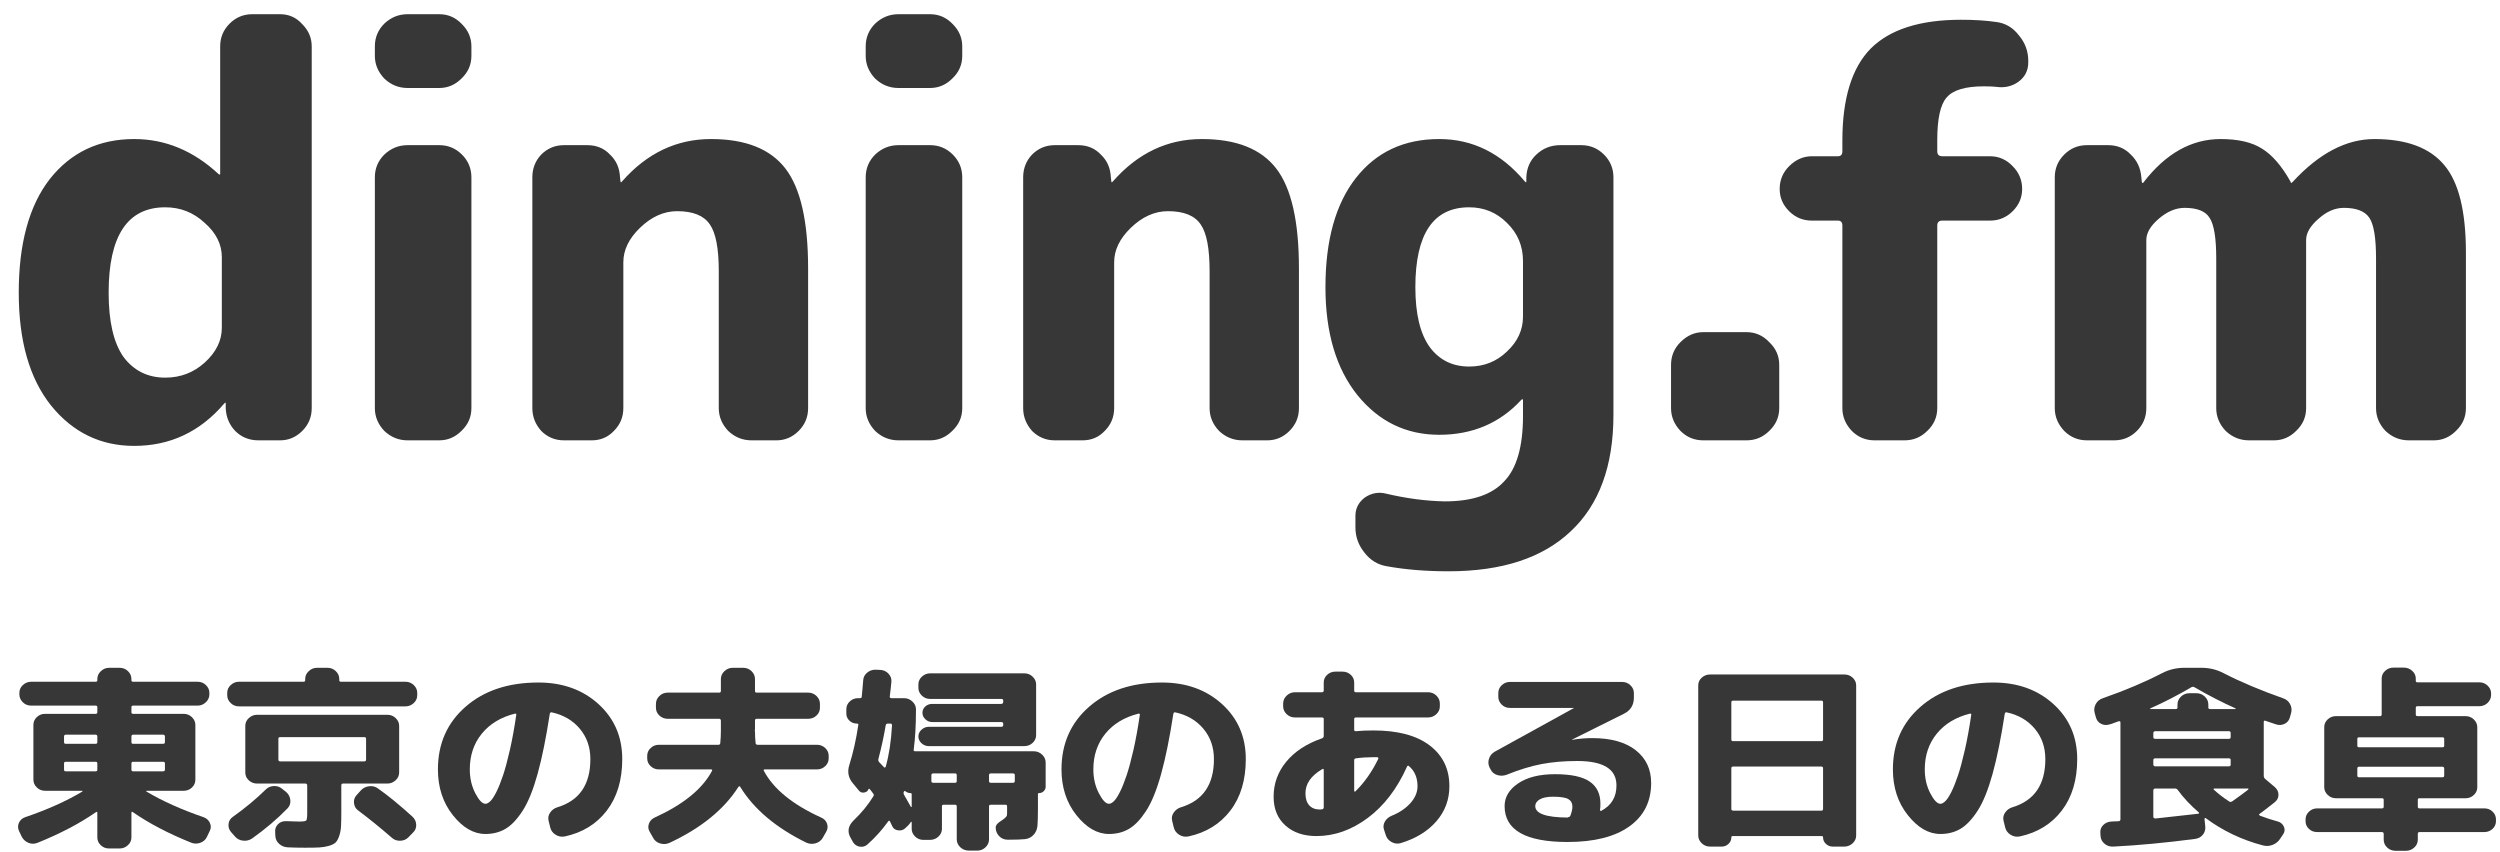 <svg width="176" height="60" viewBox="0 0 176 60" fill="none" xmlns="http://www.w3.org/2000/svg">
<path d="M1.779 57.528C3.332 56.999 4.67 56.399 5.794 55.727C5.804 55.717 5.809 55.706 5.809 55.693C5.809 55.679 5.799 55.672 5.78 55.672H4.508H3.179C2.951 55.672 2.755 55.594 2.593 55.437C2.431 55.28 2.351 55.099 2.351 54.893V51.034C2.351 50.819 2.431 50.635 2.593 50.482C2.755 50.33 2.951 50.254 3.179 50.254H6.737C6.814 50.254 6.852 50.218 6.852 50.146V49.783C6.852 49.712 6.814 49.676 6.737 49.676H2.193C1.965 49.676 1.769 49.597 1.607 49.441C1.446 49.284 1.364 49.097 1.364 48.882V48.775C1.364 48.559 1.448 48.376 1.614 48.223C1.781 48.071 1.974 47.995 2.193 47.995H6.737C6.814 47.995 6.852 47.959 6.852 47.888V47.807C6.852 47.591 6.935 47.406 7.102 47.249C7.269 47.092 7.461 47.013 7.681 47.013H8.424C8.652 47.013 8.848 47.092 9.01 47.249C9.172 47.406 9.252 47.591 9.252 47.807V47.888C9.252 47.959 9.291 47.995 9.367 47.995H13.911C14.139 47.995 14.335 48.073 14.497 48.23C14.659 48.387 14.74 48.569 14.74 48.775V48.882C14.74 49.097 14.657 49.284 14.49 49.441C14.323 49.597 14.13 49.676 13.911 49.676H9.367C9.291 49.676 9.252 49.712 9.252 49.783V50.146C9.252 50.218 9.291 50.254 9.367 50.254H12.925C13.154 50.254 13.349 50.332 13.511 50.489C13.673 50.646 13.754 50.828 13.754 51.034V54.893C13.754 55.108 13.673 55.292 13.511 55.444C13.349 55.596 13.154 55.672 12.925 55.672H10.324C10.305 55.672 10.296 55.679 10.296 55.693C10.296 55.706 10.301 55.717 10.31 55.727C11.444 56.399 12.782 56.999 14.325 57.528C14.535 57.6 14.685 57.734 14.775 57.931C14.866 58.129 14.864 58.317 14.768 58.496L14.569 58.913C14.473 59.119 14.314 59.26 14.09 59.337C13.866 59.413 13.649 59.406 13.44 59.316C11.858 58.68 10.491 57.963 9.338 57.165C9.281 57.129 9.252 57.147 9.252 57.219V58.953C9.252 59.169 9.169 59.352 9.002 59.505C8.836 59.657 8.643 59.733 8.424 59.733H7.681C7.452 59.733 7.257 59.657 7.095 59.505C6.933 59.352 6.852 59.169 6.852 58.953V57.219C6.852 57.147 6.819 57.134 6.752 57.178C5.599 57.976 4.232 58.693 2.651 59.33C2.431 59.42 2.217 59.422 2.008 59.337C1.798 59.252 1.641 59.11 1.536 58.913L1.336 58.496C1.25 58.299 1.25 58.106 1.336 57.918C1.422 57.73 1.569 57.6 1.779 57.528ZM9.252 51.854V52.244C9.252 52.324 9.291 52.365 9.367 52.365H11.482C11.568 52.365 11.611 52.324 11.611 52.244V51.854C11.611 51.773 11.568 51.728 11.482 51.719H9.367C9.291 51.728 9.252 51.773 9.252 51.854ZM9.252 53.75V54.18C9.252 54.261 9.291 54.301 9.367 54.301H11.482C11.568 54.301 11.611 54.261 11.611 54.18V53.75C11.611 53.669 11.568 53.629 11.482 53.629H9.367C9.291 53.629 9.252 53.669 9.252 53.75ZM4.508 51.854V52.244C4.508 52.324 4.546 52.365 4.623 52.365H6.737C6.814 52.365 6.852 52.324 6.852 52.244V51.854C6.852 51.773 6.814 51.728 6.737 51.719H4.623C4.546 51.728 4.508 51.773 4.508 51.854ZM4.623 54.301H6.737C6.814 54.301 6.852 54.261 6.852 54.18V53.75C6.852 53.669 6.814 53.629 6.737 53.629H4.623C4.546 53.629 4.508 53.669 4.508 53.75V54.18C4.508 54.261 4.546 54.301 4.623 54.301Z" fill="#373737"/>
<path d="M20.241 56.91C19.517 57.654 18.684 58.362 17.741 59.034C17.55 59.16 17.338 59.209 17.105 59.182C16.871 59.155 16.683 59.056 16.54 58.886L16.255 58.563C16.121 58.402 16.067 58.216 16.09 58.005C16.114 57.795 16.216 57.627 16.398 57.501C17.245 56.901 18.017 56.26 18.712 55.578C18.865 55.426 19.055 55.346 19.284 55.336C19.513 55.328 19.708 55.395 19.87 55.538L20.17 55.78C20.332 55.932 20.422 56.119 20.441 56.338C20.461 56.558 20.394 56.748 20.241 56.91ZM25.215 57.057C25.043 56.932 24.945 56.759 24.922 56.54C24.898 56.32 24.957 56.134 25.1 55.982L25.415 55.632C25.567 55.471 25.76 55.377 25.993 55.35C26.227 55.323 26.434 55.377 26.615 55.511C27.339 56.022 28.149 56.685 29.044 57.501C29.206 57.654 29.292 57.84 29.301 58.059C29.311 58.279 29.235 58.465 29.073 58.617L28.744 58.953C28.592 59.106 28.399 59.184 28.165 59.189C27.932 59.193 27.734 59.119 27.572 58.967C26.791 58.286 26.005 57.649 25.215 57.057ZM16.826 49.729C16.598 49.729 16.402 49.651 16.24 49.494C16.078 49.337 15.997 49.156 15.997 48.95V48.775C15.997 48.559 16.081 48.376 16.247 48.223C16.414 48.071 16.607 47.995 16.826 47.995H21.37C21.447 47.995 21.485 47.959 21.485 47.888V47.807C21.485 47.591 21.568 47.406 21.735 47.249C21.901 47.092 22.094 47.013 22.314 47.013H23.056C23.285 47.013 23.48 47.092 23.642 47.249C23.805 47.406 23.885 47.591 23.885 47.807V47.888C23.885 47.959 23.923 47.995 24 47.995H28.544C28.772 47.995 28.968 48.073 29.13 48.23C29.292 48.387 29.373 48.569 29.373 48.775V48.95C29.373 49.165 29.289 49.348 29.123 49.501C28.956 49.653 28.763 49.729 28.544 49.729H16.826ZM19.384 58.846L19.37 58.55C19.36 58.344 19.429 58.167 19.577 58.019C19.725 57.871 19.913 57.801 20.142 57.81C20.742 57.828 21.047 57.837 21.056 57.837C21.342 57.837 21.508 57.813 21.556 57.763C21.604 57.714 21.628 57.55 21.628 57.273V55.296C21.628 55.215 21.59 55.171 21.513 55.162H19.599H18.098C17.869 55.162 17.674 55.085 17.512 54.933C17.35 54.781 17.269 54.597 17.269 54.382V51.101C17.269 50.886 17.352 50.702 17.519 50.55C17.686 50.397 17.879 50.321 18.098 50.321H27.272C27.501 50.321 27.696 50.399 27.858 50.556C28.02 50.713 28.101 50.895 28.101 51.101V54.382C28.101 54.597 28.018 54.781 27.851 54.933C27.684 55.085 27.491 55.162 27.272 55.162H24.143C24.066 55.162 24.028 55.206 24.028 55.296V57.192C24.028 57.613 24.021 57.945 24.007 58.187C23.993 58.429 23.95 58.653 23.878 58.859C23.807 59.065 23.724 59.216 23.628 59.31C23.533 59.404 23.378 59.482 23.164 59.545C22.95 59.608 22.723 59.646 22.485 59.66C22.247 59.673 21.913 59.679 21.485 59.679C21.056 59.679 20.651 59.671 20.27 59.653C20.032 59.644 19.827 59.563 19.655 59.41C19.484 59.258 19.394 59.07 19.384 58.846ZM19.727 53.602H25.643C25.729 53.602 25.772 53.557 25.772 53.468V52.002C25.772 51.93 25.729 51.894 25.643 51.894H19.727C19.641 51.894 19.599 51.93 19.599 52.002V53.468C19.599 53.557 19.641 53.602 19.727 53.602Z" fill="#373737"/>
<path d="M36.246 50.241C35.255 50.492 34.479 50.962 33.917 51.653C33.355 52.343 33.074 53.181 33.074 54.167C33.074 54.785 33.203 55.343 33.459 55.841C33.717 56.338 33.955 56.587 34.174 56.587C34.279 56.587 34.396 56.524 34.524 56.399C34.653 56.273 34.793 56.058 34.946 55.753C35.098 55.449 35.253 55.063 35.41 54.597C35.567 54.131 35.729 53.53 35.896 52.795C36.063 52.06 36.213 51.235 36.346 50.321C36.356 50.294 36.349 50.272 36.325 50.254C36.301 50.236 36.275 50.231 36.246 50.241ZM34.174 58.712C33.345 58.712 32.581 58.27 31.881 57.387C31.18 56.504 30.83 55.431 30.83 54.167C30.83 52.356 31.48 50.884 32.781 49.75C34.081 48.616 35.789 48.049 37.904 48.049C39.609 48.049 41.019 48.555 42.134 49.568C43.248 50.581 43.806 51.872 43.806 53.441C43.806 54.911 43.443 56.119 42.719 57.065C41.995 58.01 41.009 58.617 39.761 58.886C39.523 58.931 39.304 58.889 39.104 58.759C38.904 58.629 38.78 58.456 38.733 58.241L38.618 57.77C38.571 57.564 38.611 57.371 38.74 57.192C38.868 57.013 39.037 56.892 39.247 56.829C40.79 56.363 41.562 55.233 41.562 53.441C41.562 52.607 41.314 51.894 40.819 51.303C40.324 50.711 39.661 50.326 38.833 50.147C38.766 50.137 38.723 50.173 38.704 50.254C38.447 51.939 38.161 53.349 37.847 54.483C37.532 55.617 37.18 56.484 36.789 57.085C36.399 57.685 35.999 58.107 35.589 58.348C35.179 58.59 34.708 58.712 34.174 58.712Z" fill="#373737"/>
<path d="M46.392 54.167C46.163 54.167 45.968 54.091 45.806 53.938C45.644 53.786 45.563 53.602 45.563 53.387V53.212C45.563 52.997 45.644 52.813 45.806 52.661C45.968 52.508 46.163 52.432 46.392 52.432H50.579C50.665 52.432 50.708 52.387 50.708 52.298C50.736 52.02 50.75 51.742 50.75 51.464V50.738C50.75 50.657 50.712 50.612 50.636 50.603H47.007C46.778 50.603 46.583 50.527 46.421 50.375C46.259 50.222 46.178 50.039 46.178 49.824V49.555C46.178 49.34 46.259 49.154 46.421 48.997C46.583 48.84 46.778 48.761 47.007 48.761H50.636C50.712 48.761 50.75 48.721 50.75 48.64V47.807C50.75 47.591 50.834 47.406 51 47.249C51.167 47.092 51.36 47.013 51.579 47.013H52.322C52.551 47.013 52.746 47.092 52.908 47.249C53.07 47.406 53.151 47.591 53.151 47.807V48.64C53.151 48.721 53.189 48.761 53.265 48.761H56.895C57.124 48.761 57.319 48.84 57.481 48.997C57.643 49.154 57.724 49.34 57.724 49.555V49.824C57.724 50.039 57.643 50.222 57.481 50.375C57.319 50.527 57.124 50.603 56.895 50.603H53.265C53.189 50.603 53.151 50.648 53.151 50.738V51.343C53.151 51.352 53.149 51.37 53.144 51.397C53.139 51.424 53.137 51.441 53.137 51.45V51.464L53.151 51.477C53.151 51.764 53.165 52.038 53.194 52.298C53.194 52.378 53.237 52.423 53.323 52.432H57.51C57.738 52.432 57.934 52.508 58.096 52.661C58.257 52.813 58.339 52.997 58.339 53.212V53.387C58.339 53.602 58.257 53.786 58.096 53.938C57.934 54.091 57.738 54.167 57.51 54.167H53.837C53.761 54.167 53.742 54.202 53.78 54.274C54.456 55.547 55.8 56.641 57.809 57.555C58.019 57.645 58.157 57.788 58.224 57.985C58.291 58.182 58.272 58.371 58.167 58.55L57.924 58.98C57.809 59.178 57.638 59.307 57.41 59.37C57.181 59.433 56.962 59.415 56.752 59.316C54.618 58.268 53.07 56.959 52.108 55.39C52.07 55.336 52.027 55.341 51.979 55.404C50.97 56.99 49.35 58.303 47.121 59.343C46.911 59.433 46.694 59.444 46.471 59.377C46.247 59.31 46.083 59.178 45.978 58.98L45.735 58.55C45.63 58.371 45.613 58.182 45.685 57.985C45.756 57.788 45.892 57.645 46.092 57.555C48.112 56.632 49.455 55.538 50.122 54.274C50.16 54.202 50.136 54.167 50.05 54.167H46.392Z" fill="#373737"/>
<path d="M70.485 51.168C70.57 51.168 70.618 51.132 70.627 51.061V50.953C70.627 50.873 70.58 50.832 70.485 50.832H65.626C65.445 50.832 65.286 50.767 65.147 50.637C65.009 50.507 64.94 50.355 64.94 50.18C64.94 50.005 65.007 49.857 65.14 49.736C65.274 49.615 65.436 49.555 65.626 49.555H70.485C70.57 49.555 70.618 49.51 70.627 49.42V49.313C70.627 49.241 70.58 49.205 70.485 49.205H65.483C65.254 49.205 65.059 49.127 64.897 48.97C64.735 48.813 64.655 48.631 64.655 48.425V48.183C64.655 47.968 64.738 47.784 64.905 47.632C65.071 47.48 65.264 47.403 65.483 47.403H72.114C72.342 47.403 72.538 47.482 72.7 47.639C72.862 47.795 72.943 47.977 72.943 48.183V51.746C72.943 51.962 72.862 52.145 72.7 52.298C72.538 52.45 72.342 52.526 72.114 52.526H65.383C65.193 52.526 65.023 52.459 64.876 52.325C64.728 52.19 64.655 52.031 64.655 51.847C64.655 51.664 64.728 51.504 64.876 51.37C65.023 51.235 65.193 51.168 65.383 51.168H70.485ZM60.325 50.94C60.115 50.94 59.939 50.87 59.796 50.731C59.653 50.592 59.582 50.429 59.582 50.24V49.931C59.582 49.716 59.663 49.532 59.825 49.38C59.986 49.227 60.182 49.151 60.41 49.151H60.539C60.625 49.151 60.667 49.115 60.667 49.044C60.677 48.954 60.694 48.777 60.717 48.513C60.742 48.248 60.758 48.044 60.768 47.901C60.777 47.686 60.87 47.504 61.046 47.356C61.223 47.208 61.425 47.139 61.654 47.148L61.968 47.161C62.197 47.17 62.39 47.258 62.547 47.423C62.704 47.589 62.773 47.78 62.754 47.995C62.735 48.237 62.697 48.587 62.639 49.044C62.639 49.115 62.678 49.151 62.754 49.151H63.64C63.868 49.151 64.066 49.23 64.233 49.387C64.4 49.544 64.483 49.725 64.483 49.931V50.025C64.483 51.065 64.43 51.979 64.326 52.768C64.307 52.849 64.34 52.889 64.426 52.889H72.771C73 52.889 73.197 52.968 73.364 53.124C73.531 53.281 73.614 53.468 73.614 53.683V55.39C73.614 55.507 73.569 55.61 73.478 55.7C73.388 55.789 73.276 55.834 73.143 55.834C73.095 55.834 73.071 55.856 73.071 55.901V56.91C73.071 57.474 73.059 57.885 73.036 58.14C73.012 58.395 72.919 58.608 72.757 58.779C72.595 58.949 72.397 59.048 72.164 59.075C71.93 59.101 71.547 59.115 71.013 59.115H70.942C70.704 59.115 70.506 59.034 70.349 58.873C70.192 58.712 70.108 58.523 70.099 58.308V58.254C70.09 58.111 70.201 57.965 70.435 57.817C70.668 57.669 70.814 57.546 70.871 57.448C70.89 57.421 70.899 57.336 70.899 57.192V56.762C70.899 56.69 70.861 56.654 70.785 56.654H69.756C69.67 56.654 69.627 56.69 69.627 56.762V59.088C69.627 59.303 69.546 59.489 69.384 59.646C69.222 59.803 69.032 59.881 68.813 59.881H68.198C67.97 59.881 67.772 59.803 67.605 59.646C67.439 59.489 67.355 59.303 67.355 59.088V56.762C67.355 56.69 67.317 56.654 67.241 56.654H66.426C66.35 56.654 66.312 56.69 66.312 56.762V58.348C66.312 58.563 66.229 58.747 66.062 58.9C65.895 59.052 65.698 59.128 65.469 59.128H65.012C64.783 59.128 64.588 59.05 64.426 58.893C64.264 58.736 64.183 58.555 64.183 58.348V57.878C64.173 57.86 64.159 57.851 64.14 57.851C64.102 57.914 64.035 57.999 63.94 58.106L63.726 58.308C63.592 58.434 63.425 58.483 63.225 58.456C63.026 58.429 62.887 58.331 62.811 58.16C62.792 58.124 62.766 58.068 62.733 57.992C62.699 57.916 62.673 57.86 62.654 57.824C62.616 57.77 62.578 57.766 62.539 57.81C62.12 58.402 61.63 58.949 61.068 59.451C60.915 59.586 60.737 59.637 60.532 59.606C60.327 59.574 60.167 59.469 60.053 59.29L59.882 58.98C59.634 58.55 59.705 58.142 60.096 57.757C60.658 57.219 61.12 56.654 61.482 56.063C61.53 55.991 61.525 55.924 61.468 55.861C61.439 55.816 61.394 55.755 61.332 55.679C61.27 55.603 61.234 55.561 61.225 55.551C61.187 55.516 61.158 55.52 61.139 55.565C61.092 55.691 60.992 55.767 60.839 55.794C60.687 55.821 60.563 55.776 60.468 55.659L60.068 55.175C59.724 54.781 59.634 54.337 59.796 53.844C60.063 52.992 60.272 52.056 60.425 51.034C60.444 50.971 60.41 50.94 60.325 50.94ZM69.627 54.57V54.987C69.627 55.068 69.67 55.108 69.756 55.108H71.314C71.399 55.108 71.442 55.068 71.442 54.987V54.57C71.442 54.489 71.399 54.449 71.314 54.449H69.756C69.67 54.449 69.627 54.489 69.627 54.57ZM65.569 54.57V54.987C65.569 55.068 65.612 55.108 65.698 55.108H67.241C67.317 55.108 67.355 55.068 67.355 54.987V54.57C67.355 54.489 67.317 54.449 67.241 54.449H65.698C65.612 54.449 65.569 54.489 65.569 54.57ZM64.097 55.834C63.973 55.834 63.859 55.794 63.754 55.713C63.688 55.668 63.645 55.681 63.626 55.753C63.597 55.816 63.606 55.888 63.654 55.968C63.654 55.977 63.811 56.255 64.126 56.802C64.135 56.811 64.147 56.816 64.161 56.816C64.176 56.816 64.183 56.806 64.183 56.789V55.915C64.183 55.861 64.154 55.834 64.097 55.834ZM61.839 53.427C61.82 53.508 61.835 53.58 61.882 53.642C62.035 53.804 62.154 53.929 62.24 54.019C62.258 54.037 62.28 54.041 62.304 54.032C62.328 54.023 62.344 54.005 62.354 53.978C62.592 53.136 62.739 52.163 62.797 51.061C62.797 50.98 62.759 50.94 62.682 50.94H62.497C62.42 50.94 62.373 50.98 62.354 51.061C62.22 51.849 62.049 52.638 61.839 53.427Z" fill="#373737"/>
<path d="M80.145 50.241C79.154 50.492 78.377 50.962 77.815 51.653C77.254 52.343 76.972 53.181 76.972 54.167C76.972 54.785 77.101 55.343 77.358 55.841C77.615 56.338 77.853 56.587 78.073 56.587C78.177 56.587 78.294 56.524 78.423 56.399C78.551 56.273 78.692 56.058 78.844 55.753C78.997 55.449 79.151 55.063 79.309 54.597C79.466 54.131 79.628 53.53 79.795 52.795C79.961 52.06 80.112 51.235 80.245 50.321C80.254 50.294 80.247 50.272 80.223 50.254C80.2 50.236 80.173 50.231 80.145 50.241ZM78.073 58.712C77.244 58.712 76.48 58.27 75.779 57.387C75.079 56.504 74.729 55.431 74.729 54.167C74.729 52.356 75.379 50.884 76.68 49.75C77.98 48.616 79.688 48.049 81.802 48.049C83.508 48.049 84.918 48.555 86.032 49.568C87.147 50.581 87.704 51.872 87.704 53.441C87.704 54.911 87.342 56.119 86.618 57.065C85.894 58.01 84.908 58.617 83.66 58.886C83.422 58.931 83.203 58.889 83.003 58.759C82.803 58.629 82.679 58.456 82.631 58.241L82.517 57.77C82.469 57.564 82.51 57.371 82.638 57.192C82.767 57.013 82.936 56.892 83.146 56.829C84.689 56.363 85.461 55.233 85.461 53.441C85.461 52.607 85.213 51.894 84.718 51.303C84.222 50.711 83.56 50.326 82.731 50.147C82.665 50.137 82.622 50.173 82.603 50.254C82.346 51.939 82.059 53.349 81.745 54.483C81.431 55.617 81.079 56.484 80.688 57.085C80.297 57.685 79.897 58.107 79.487 58.348C79.078 58.59 78.606 58.712 78.073 58.712Z" fill="#373737"/>
<path d="M93.077 54.153C92.286 54.619 91.896 55.189 91.905 55.861C91.905 56.219 91.993 56.497 92.17 56.695C92.346 56.892 92.596 56.99 92.92 56.99C92.939 56.99 92.963 56.988 92.991 56.983C93.02 56.979 93.039 56.977 93.049 56.977C93.134 56.977 93.182 56.932 93.191 56.842V54.194C93.182 54.122 93.144 54.108 93.077 54.153ZM96.692 53.306C96.264 53.306 95.849 53.333 95.449 53.387C95.373 53.405 95.335 53.445 95.335 53.508V55.686C95.335 55.704 95.347 55.717 95.371 55.727C95.394 55.735 95.411 55.731 95.421 55.713C96.059 55.085 96.597 54.319 97.035 53.414C97.045 53.387 97.04 53.362 97.021 53.34C97.002 53.317 96.978 53.306 96.95 53.306H96.692ZM92.677 58.859C91.772 58.859 91.043 58.611 90.491 58.113C89.938 57.616 89.662 56.941 89.662 56.089C89.662 55.166 89.959 54.344 90.555 53.622C91.15 52.9 91.991 52.351 93.077 51.975C93.144 51.948 93.182 51.899 93.191 51.827V50.617C93.191 50.545 93.148 50.509 93.063 50.509H91.162C90.934 50.509 90.738 50.431 90.576 50.274C90.415 50.117 90.334 49.936 90.334 49.729V49.528C90.334 49.312 90.417 49.127 90.583 48.97C90.75 48.813 90.943 48.734 91.162 48.734H93.063C93.139 48.734 93.182 48.699 93.191 48.627V48.049C93.191 47.834 93.272 47.652 93.434 47.504C93.596 47.356 93.792 47.282 94.02 47.282H94.506C94.735 47.282 94.93 47.356 95.092 47.504C95.254 47.652 95.335 47.834 95.335 48.049V48.627C95.335 48.699 95.378 48.734 95.463 48.734H100.537C100.765 48.734 100.96 48.813 101.122 48.97C101.284 49.127 101.365 49.312 101.365 49.528V49.729C101.365 49.944 101.282 50.128 101.115 50.281C100.948 50.433 100.755 50.509 100.537 50.509H95.463C95.378 50.509 95.335 50.545 95.335 50.617V51.383C95.335 51.446 95.373 51.477 95.449 51.477C95.802 51.441 96.216 51.424 96.692 51.424C98.407 51.424 99.727 51.775 100.651 52.479C101.575 53.183 102.037 54.14 102.037 55.35C102.037 56.291 101.732 57.114 101.122 57.817C100.513 58.521 99.674 59.034 98.607 59.357C98.388 59.42 98.176 59.395 97.972 59.283C97.767 59.171 97.631 59.012 97.564 58.806L97.436 58.416C97.369 58.218 97.388 58.028 97.493 57.844C97.597 57.66 97.755 57.524 97.964 57.434C98.517 57.21 98.96 56.912 99.293 56.54C99.626 56.168 99.793 55.771 99.793 55.35C99.793 54.74 99.588 54.265 99.179 53.925C99.131 53.88 99.088 53.898 99.05 53.978C98.355 55.529 97.436 56.73 96.292 57.582C95.149 58.434 93.944 58.859 92.677 58.859Z" fill="#373737"/>
<path d="M110.554 57.421C110.649 57.179 110.697 56.968 110.697 56.789C110.697 56.547 110.601 56.37 110.411 56.258C110.22 56.146 109.863 56.089 109.339 56.089C108.92 56.089 108.605 56.152 108.396 56.278C108.186 56.403 108.082 56.56 108.082 56.748C108.082 57.277 108.839 57.546 110.354 57.555C110.354 57.555 110.358 57.555 110.368 57.555L110.396 57.528C110.473 57.528 110.525 57.492 110.554 57.421ZM104.938 54.167L104.866 54.032C104.771 53.835 104.757 53.631 104.823 53.421C104.89 53.21 105.019 53.046 105.209 52.93L110.797 49.85L110.811 49.837H110.797H106.295C106.067 49.837 105.874 49.759 105.717 49.602C105.559 49.445 105.481 49.263 105.481 49.057V48.788C105.481 48.573 105.562 48.389 105.724 48.237C105.886 48.085 106.076 48.008 106.295 48.008H114.198C114.426 48.008 114.622 48.087 114.783 48.244C114.945 48.401 115.026 48.582 115.026 48.788V49.111C115.026 49.64 114.788 50.021 114.312 50.254L110.668 52.069V52.083H110.682C111.168 52.002 111.635 51.962 112.083 51.962C113.407 51.962 114.431 52.246 115.155 52.815C115.879 53.385 116.241 54.153 116.241 55.121C116.241 56.43 115.729 57.45 114.705 58.18C113.681 58.911 112.23 59.276 110.354 59.276C107.4 59.276 105.924 58.434 105.924 56.748C105.924 56.112 106.243 55.578 106.881 55.148C107.519 54.718 108.382 54.503 109.468 54.503C110.592 54.503 111.406 54.675 111.911 55.021C112.416 55.366 112.669 55.883 112.669 56.574C112.669 56.78 112.659 56.932 112.64 57.031C112.64 57.049 112.649 57.064 112.669 57.078C112.688 57.091 112.707 57.093 112.726 57.084C113.45 56.699 113.807 56.099 113.798 55.283C113.798 54.144 112.878 53.575 111.04 53.575C110.116 53.575 109.277 53.647 108.525 53.79C107.772 53.934 106.953 54.185 106.067 54.543C105.848 54.624 105.628 54.63 105.409 54.563C105.19 54.496 105.033 54.364 104.938 54.167Z" fill="#373737"/>
<path d="M120.385 59.599C120.156 59.599 119.961 59.52 119.799 59.364C119.637 59.206 119.556 59.025 119.556 58.819V48.25C119.556 48.035 119.64 47.854 119.806 47.706C119.973 47.558 120.166 47.484 120.385 47.484H129.845C130.074 47.484 130.269 47.56 130.431 47.712C130.593 47.865 130.674 48.044 130.674 48.25V58.819C130.674 59.034 130.591 59.218 130.424 59.37C130.257 59.523 130.064 59.599 129.845 59.599H129.016C128.835 59.599 128.678 59.536 128.545 59.41C128.411 59.285 128.344 59.133 128.344 58.953C128.344 58.891 128.311 58.859 128.244 58.859H121.986C121.919 58.859 121.886 58.891 121.886 58.953C121.886 59.133 121.819 59.285 121.686 59.41C121.552 59.536 121.395 59.599 121.214 59.599H120.385ZM121.886 49.434V52.069C121.886 52.141 121.929 52.177 122.014 52.177H128.216C128.302 52.177 128.344 52.141 128.344 52.069V49.434C128.344 49.362 128.302 49.326 128.216 49.326H122.014C121.929 49.326 121.886 49.362 121.886 49.434ZM121.886 54.086V56.95C121.886 57.022 121.929 57.062 122.014 57.071H128.216C128.302 57.071 128.344 57.031 128.344 56.95V54.086C128.344 54.005 128.302 53.965 128.216 53.965H122.014C121.929 53.965 121.886 54.005 121.886 54.086Z" fill="#373737"/>
<path d="M138.676 50.241C137.685 50.492 136.909 50.962 136.347 51.653C135.785 52.343 135.504 53.181 135.504 54.167C135.504 54.785 135.632 55.343 135.889 55.841C136.147 56.338 136.385 56.587 136.604 56.587C136.709 56.587 136.826 56.524 136.954 56.399C137.083 56.273 137.223 56.058 137.376 55.753C137.528 55.449 137.683 55.063 137.84 54.597C137.997 54.131 138.159 53.53 138.326 52.795C138.493 52.06 138.643 51.235 138.776 50.321C138.786 50.294 138.779 50.272 138.755 50.254C138.731 50.236 138.705 50.231 138.676 50.241ZM136.604 58.712C135.775 58.712 135.011 58.27 134.311 57.387C133.61 56.504 133.26 55.431 133.26 54.167C133.26 52.356 133.91 50.884 135.211 49.75C136.511 48.616 138.219 48.049 140.334 48.049C142.039 48.049 143.449 48.555 144.564 49.568C145.678 50.581 146.236 51.872 146.236 53.441C146.236 54.911 145.873 56.119 145.149 57.065C144.425 58.01 143.439 58.617 142.191 58.886C141.953 58.931 141.734 58.889 141.534 58.759C141.334 58.629 141.21 58.456 141.162 58.241L141.048 57.77C141.001 57.564 141.041 57.371 141.17 57.192C141.298 57.013 141.467 56.892 141.677 56.829C143.22 56.363 143.992 55.233 143.992 53.441C143.992 52.607 143.744 51.894 143.249 51.303C142.754 50.711 142.091 50.326 141.262 50.147C141.196 50.137 141.153 50.173 141.134 50.254C140.877 51.939 140.591 53.349 140.277 54.483C139.962 55.617 139.61 56.484 139.219 57.085C138.829 57.685 138.429 58.107 138.019 58.348C137.609 58.59 137.138 58.712 136.604 58.712Z" fill="#373737"/>
<path d="M147.55 50.496L147.464 50.187C147.407 49.971 147.434 49.763 147.543 49.561C147.652 49.36 147.822 49.223 148.05 49.151C149.613 48.605 150.999 48.017 152.209 47.39C152.694 47.139 153.214 47.013 153.766 47.013H154.995C155.548 47.013 156.062 47.139 156.539 47.39C157.739 48.008 159.13 48.595 160.711 49.151C160.94 49.223 161.109 49.36 161.218 49.561C161.328 49.763 161.354 49.971 161.297 50.187L161.211 50.496C161.154 50.711 161.028 50.865 160.833 50.96C160.637 51.054 160.435 51.065 160.225 50.993C159.892 50.886 159.639 50.801 159.468 50.738C159.401 50.72 159.368 50.747 159.368 50.819V54.61C159.368 54.691 159.397 54.763 159.454 54.825L160.154 55.417C160.316 55.561 160.399 55.735 160.404 55.942C160.409 56.148 160.325 56.322 160.154 56.466C159.668 56.852 159.301 57.134 159.054 57.313C159.034 57.331 159.032 57.351 159.046 57.374C159.061 57.396 159.077 57.412 159.096 57.421C159.487 57.573 159.911 57.712 160.368 57.837C160.559 57.891 160.697 58.01 160.783 58.194C160.868 58.377 160.854 58.554 160.74 58.725L160.54 59.021C160.416 59.227 160.239 59.377 160.011 59.471C159.782 59.565 159.549 59.581 159.311 59.518C157.815 59.124 156.472 58.483 155.281 57.595C155.243 57.578 155.214 57.591 155.195 57.636L155.252 58.187C155.272 58.411 155.212 58.606 155.074 58.772C154.936 58.938 154.752 59.034 154.523 59.061C152.475 59.33 150.565 59.509 148.793 59.599C148.555 59.617 148.348 59.554 148.172 59.41C147.995 59.267 147.898 59.088 147.879 58.873L147.865 58.644C147.845 58.429 147.91 58.245 148.057 58.093C148.205 57.94 148.393 57.855 148.622 57.837C148.679 57.828 148.767 57.824 148.886 57.824C149.005 57.824 149.093 57.82 149.15 57.81C149.227 57.81 149.27 57.77 149.279 57.689V50.859C149.279 50.787 149.236 50.76 149.15 50.778C149.084 50.796 148.984 50.832 148.851 50.886C148.717 50.94 148.612 50.975 148.536 50.993C148.317 51.065 148.112 51.054 147.922 50.96C147.731 50.865 147.607 50.711 147.55 50.496ZM154.766 57.286C154.786 57.286 154.8 57.275 154.809 57.252C154.819 57.23 154.819 57.214 154.809 57.206C154.219 56.703 153.719 56.17 153.309 55.605C153.261 55.543 153.2 55.511 153.123 55.511H151.737C151.651 55.511 151.604 55.551 151.594 55.632V57.501C151.594 57.573 151.642 57.613 151.737 57.622C152.747 57.515 153.757 57.403 154.766 57.286ZM151.737 53.951H156.91C156.996 53.951 157.039 53.911 157.039 53.83V53.494C157.039 53.422 156.996 53.387 156.91 53.387H151.737C151.651 53.387 151.604 53.422 151.594 53.494V53.83C151.604 53.911 151.651 53.951 151.737 53.951ZM151.594 51.894C151.594 51.975 151.642 52.015 151.737 52.015H156.91C156.996 52.015 157.039 51.975 157.039 51.894V51.598C157.039 51.518 156.996 51.477 156.91 51.477H151.737C151.651 51.477 151.604 51.518 151.594 51.598V51.894ZM158.268 55.592C158.287 55.574 158.294 55.556 158.289 55.538C158.284 55.52 158.272 55.511 158.253 55.511H155.881C155.862 55.511 155.848 55.52 155.838 55.538C155.829 55.556 155.833 55.574 155.853 55.592C156.196 55.906 156.557 56.183 156.939 56.425C156.996 56.47 157.067 56.466 157.153 56.412C157.648 56.063 158.02 55.789 158.268 55.592ZM154.266 48.385C153.304 48.95 152.337 49.447 151.366 49.877C151.366 49.895 151.375 49.909 151.394 49.918H153.166C153.252 49.918 153.295 49.882 153.295 49.81V49.595C153.295 49.38 153.378 49.194 153.545 49.037C153.711 48.88 153.909 48.802 154.138 48.802H154.624C154.852 48.802 155.05 48.88 155.217 49.037C155.383 49.194 155.467 49.38 155.467 49.595V49.81C155.467 49.882 155.51 49.918 155.595 49.918H157.367C157.386 49.909 157.396 49.895 157.396 49.877C156.434 49.447 155.467 48.95 154.495 48.385C154.419 48.34 154.343 48.34 154.266 48.385Z" fill="#373737"/>
<path d="M163.126 58.577C162.898 58.577 162.705 58.503 162.548 58.355C162.39 58.207 162.312 58.026 162.312 57.81V57.689C162.312 57.474 162.393 57.291 162.555 57.138C162.716 56.986 162.907 56.91 163.126 56.91H167.699C167.775 56.91 167.813 56.869 167.813 56.789V56.304C167.813 56.233 167.775 56.197 167.699 56.197H165.956H164.455C164.227 56.197 164.031 56.119 163.869 55.962C163.707 55.805 163.626 55.623 163.626 55.417V51.195C163.626 50.98 163.707 50.796 163.869 50.644C164.031 50.492 164.227 50.415 164.455 50.415H167.556C167.632 50.415 167.67 50.375 167.67 50.294V47.767C167.67 47.551 167.754 47.37 167.921 47.222C168.087 47.074 168.28 47 168.499 47H169.228C169.457 47 169.654 47.076 169.821 47.229C169.988 47.381 170.071 47.56 170.071 47.767V47.928C170.071 47.999 170.109 48.035 170.185 48.035H174.544C174.772 48.035 174.968 48.114 175.13 48.27C175.292 48.427 175.373 48.609 175.373 48.815V48.923C175.373 49.138 175.292 49.324 175.13 49.481C174.968 49.638 174.772 49.716 174.544 49.716H170.185C170.109 49.716 170.071 49.756 170.071 49.837V50.294C170.071 50.375 170.109 50.415 170.185 50.415H173.572C173.801 50.415 173.996 50.493 174.158 50.65C174.32 50.807 174.401 50.989 174.401 51.195V55.417C174.401 55.632 174.32 55.816 174.158 55.968C173.996 56.121 173.801 56.197 173.572 56.197H170.328C170.252 56.197 170.214 56.233 170.214 56.304V56.789C170.214 56.869 170.252 56.91 170.328 56.91H174.901C175.13 56.91 175.323 56.986 175.48 57.138C175.637 57.291 175.716 57.474 175.716 57.689V57.81C175.716 58.026 175.635 58.207 175.473 58.355C175.311 58.503 175.12 58.577 174.901 58.577H170.328C170.252 58.577 170.214 58.622 170.214 58.712V59.115C170.214 59.33 170.131 59.514 169.964 59.666C169.797 59.818 169.604 59.895 169.385 59.895H168.642C168.414 59.895 168.218 59.818 168.056 59.666C167.894 59.514 167.813 59.33 167.813 59.115V58.712C167.813 58.631 167.775 58.586 167.699 58.577H163.126ZM165.956 52.015V52.499C165.956 52.571 165.994 52.607 166.07 52.607H171.957C172.034 52.607 172.072 52.571 172.072 52.499V52.015C172.072 51.944 172.034 51.908 171.957 51.908H166.07C165.994 51.908 165.956 51.944 165.956 52.015ZM166.07 54.718H171.957C172.034 54.718 172.072 54.678 172.072 54.597V54.113C172.072 54.032 172.034 53.987 171.957 53.978H166.07C165.994 53.978 165.956 54.023 165.956 54.113V54.597C165.956 54.678 165.994 54.718 166.07 54.718Z" fill="#373737"/>
<path d="M11.633 14.594C8.976 14.594 7.648 16.599 7.648 20.609C7.648 22.641 8 24.151 8.703 25.141C9.432 26.104 10.409 26.586 11.633 26.586C12.7 26.586 13.625 26.234 14.406 25.531C15.213 24.802 15.617 23.982 15.617 23.07V18.109C15.617 17.198 15.213 16.391 14.406 15.688C13.625 14.958 12.7 14.594 11.633 14.594ZM9.445 31.391C7.075 31.391 5.122 30.44 3.586 28.539C2.075 26.638 1.32 23.995 1.32 20.609C1.32 17.146 2.049 14.477 3.508 12.602C4.992 10.727 6.971 9.789 9.445 9.789C11.633 9.789 13.612 10.609 15.383 12.25C15.409 12.276 15.435 12.289 15.461 12.289C15.487 12.289 15.5 12.276 15.5 12.25V3.266C15.5 2.641 15.721 2.107 16.164 1.664C16.607 1.221 17.14 1 17.765 1H19.719C20.344 1 20.864 1.234 21.281 1.703C21.724 2.146 21.945 2.667 21.945 3.266V28.734C21.945 29.359 21.724 29.893 21.281 30.336C20.838 30.779 20.318 31 19.719 31H18.195C17.544 31 16.997 30.779 16.555 30.336C16.138 29.893 15.917 29.359 15.89 28.734V28.383C15.89 28.357 15.877 28.344 15.851 28.344L15.773 28.422C14.081 30.401 11.971 31.391 9.445 31.391ZM28.695 31C28.07 31 27.523 30.779 27.055 30.336C26.612 29.867 26.39 29.333 26.39 28.734V12.484C26.39 11.859 26.612 11.325 27.055 10.883C27.523 10.44 28.07 10.219 28.695 10.219H30.922C31.547 10.219 32.081 10.44 32.523 10.883C32.966 11.325 33.187 11.859 33.187 12.484V28.734C33.187 29.359 32.953 29.893 32.484 30.336C32.042 30.779 31.521 31 30.922 31H28.695ZM28.695 6.195C28.07 6.195 27.523 5.974 27.055 5.531C26.612 5.062 26.39 4.529 26.39 3.93V3.266C26.39 2.641 26.612 2.107 27.055 1.664C27.523 1.221 28.07 1 28.695 1H30.922C31.547 1 32.081 1.234 32.523 1.703C32.966 2.146 33.187 2.667 33.187 3.266V3.93C33.187 4.555 32.953 5.089 32.484 5.531C32.042 5.974 31.521 6.195 30.922 6.195H28.695ZM39.703 31C39.078 31 38.544 30.779 38.102 30.336C37.685 29.867 37.477 29.333 37.477 28.734V12.484C37.477 11.859 37.685 11.325 38.102 10.883C38.544 10.44 39.078 10.219 39.703 10.219H41.344C41.995 10.219 42.529 10.44 42.945 10.883C43.388 11.3 43.622 11.833 43.648 12.484L43.687 12.797C43.687 12.823 43.7 12.836 43.727 12.836L43.805 12.758C45.549 10.779 47.633 9.789 50.055 9.789C52.477 9.789 54.221 10.479 55.289 11.859C56.357 13.24 56.891 15.583 56.891 18.891V28.734C56.891 29.359 56.669 29.893 56.227 30.336C55.784 30.779 55.263 31 54.664 31H52.906C52.281 31 51.734 30.779 51.266 30.336C50.823 29.867 50.602 29.333 50.602 28.734V19.086C50.602 17.497 50.393 16.404 49.977 15.805C49.56 15.18 48.792 14.867 47.672 14.867C46.734 14.867 45.862 15.258 45.055 16.039C44.273 16.794 43.883 17.602 43.883 18.461V28.734C43.883 29.359 43.661 29.893 43.219 30.336C42.802 30.779 42.281 31 41.656 31H39.703ZM63.25 31C62.625 31 62.078 30.779 61.609 30.336C61.167 29.867 60.945 29.333 60.945 28.734V12.484C60.945 11.859 61.167 11.325 61.609 10.883C62.078 10.44 62.625 10.219 63.25 10.219H65.477C66.102 10.219 66.635 10.44 67.078 10.883C67.521 11.325 67.742 11.859 67.742 12.484V28.734C67.742 29.359 67.508 29.893 67.039 30.336C66.596 30.779 66.075 31 65.477 31H63.25ZM63.25 6.195C62.625 6.195 62.078 5.974 61.609 5.531C61.167 5.062 60.945 4.529 60.945 3.93V3.266C60.945 2.641 61.167 2.107 61.609 1.664C62.078 1.221 62.625 1 63.25 1H65.477C66.102 1 66.635 1.234 67.078 1.703C67.521 2.146 67.742 2.667 67.742 3.266V3.93C67.742 4.555 67.508 5.089 67.039 5.531C66.596 5.974 66.075 6.195 65.477 6.195H63.25ZM74.258 31C73.633 31 73.099 30.779 72.656 30.336C72.24 29.867 72.031 29.333 72.031 28.734V12.484C72.031 11.859 72.24 11.325 72.656 10.883C73.099 10.44 73.633 10.219 74.258 10.219H75.898C76.549 10.219 77.083 10.44 77.5 10.883C77.943 11.3 78.177 11.833 78.203 12.484L78.242 12.797C78.242 12.823 78.255 12.836 78.281 12.836L78.359 12.758C80.104 10.779 82.187 9.789 84.609 9.789C87.031 9.789 88.776 10.479 89.844 11.859C90.911 13.24 91.445 15.583 91.445 18.891V28.734C91.445 29.359 91.224 29.893 90.781 30.336C90.338 30.779 89.818 31 89.219 31H87.461C86.836 31 86.289 30.779 85.82 30.336C85.377 29.867 85.156 29.333 85.156 28.734V19.086C85.156 17.497 84.948 16.404 84.531 15.805C84.115 15.18 83.346 14.867 82.227 14.867C81.289 14.867 80.417 15.258 79.609 16.039C78.828 16.794 78.437 17.602 78.437 18.461V28.734C78.437 29.359 78.216 29.893 77.773 30.336C77.357 30.779 76.836 31 76.211 31H74.258ZM103.43 14.594C100.904 14.594 99.641 16.469 99.641 20.219C99.641 22.094 99.979 23.5 100.656 24.438C101.333 25.349 102.258 25.805 103.43 25.805C104.471 25.805 105.357 25.453 106.086 24.75C106.841 24.047 107.219 23.227 107.219 22.289V18.383C107.219 17.315 106.841 16.417 106.086 15.688C105.357 14.958 104.471 14.594 103.43 14.594ZM101.32 30.609C99.002 30.609 97.088 29.685 95.578 27.836C94.068 25.961 93.312 23.422 93.312 20.219C93.312 16.912 94.028 14.346 95.461 12.523C96.893 10.7 98.846 9.789 101.32 9.789C103.664 9.789 105.669 10.779 107.336 12.758L107.414 12.836C107.44 12.836 107.453 12.823 107.453 12.797V12.484C107.479 11.833 107.713 11.3 108.156 10.883C108.625 10.44 109.185 10.219 109.836 10.219H111.32C111.945 10.219 112.479 10.44 112.922 10.883C113.364 11.325 113.586 11.859 113.586 12.484V29.203C113.586 32.797 112.583 35.531 110.578 37.406C108.599 39.281 105.734 40.219 101.984 40.219C100.396 40.219 98.95 40.102 97.648 39.867C96.997 39.763 96.463 39.438 96.047 38.891C95.63 38.37 95.422 37.784 95.422 37.133V36.312C95.422 35.792 95.643 35.362 96.086 35.023C96.555 34.711 97.049 34.62 97.57 34.75C99.002 35.089 100.383 35.271 101.711 35.297C103.638 35.297 105.031 34.828 105.891 33.891C106.776 32.979 107.219 31.443 107.219 29.281V28.148C107.219 28.122 107.206 28.109 107.18 28.109C107.154 28.109 107.128 28.122 107.101 28.148C105.591 29.789 103.664 30.609 101.32 30.609ZM119.906 31C119.281 31 118.747 30.779 118.305 30.336C117.862 29.867 117.641 29.333 117.641 28.734V25.688C117.641 25.062 117.862 24.529 118.305 24.086C118.773 23.617 119.307 23.383 119.906 23.383H122.953C123.578 23.383 124.112 23.617 124.555 24.086C125.023 24.529 125.258 25.062 125.258 25.688V28.734C125.258 29.359 125.023 29.893 124.555 30.336C124.112 30.779 123.578 31 122.953 31H119.906ZM127.555 15.531C126.93 15.531 126.396 15.31 125.953 14.867C125.51 14.425 125.289 13.904 125.289 13.305C125.289 12.68 125.51 12.146 125.953 11.703C126.422 11.234 126.956 11 127.555 11H129.391C129.599 11 129.703 10.883 129.703 10.648V9.906C129.703 6.938 130.367 4.776 131.695 3.422C133.049 2.068 135.172 1.391 138.062 1.391C139 1.391 139.82 1.443 140.523 1.547C141.174 1.625 141.708 1.938 142.125 2.484C142.568 3.005 142.789 3.604 142.789 4.281V4.398C142.789 4.971 142.555 5.427 142.086 5.766C141.643 6.078 141.135 6.195 140.562 6.117C140.354 6.091 140.055 6.078 139.664 6.078C138.362 6.078 137.489 6.339 137.047 6.859C136.604 7.354 136.383 8.357 136.383 9.867V10.648C136.383 10.883 136.5 11 136.734 11H140.094C140.719 11 141.253 11.234 141.695 11.703C142.138 12.146 142.359 12.68 142.359 13.305C142.359 13.904 142.138 14.425 141.695 14.867C141.253 15.31 140.719 15.531 140.094 15.531H136.734C136.5 15.531 136.383 15.648 136.383 15.883V28.734C136.383 29.359 136.148 29.893 135.68 30.336C135.237 30.779 134.703 31 134.078 31H131.969C131.344 31 130.81 30.779 130.367 30.336C129.924 29.867 129.703 29.333 129.703 28.734V15.883C129.703 15.648 129.599 15.531 129.391 15.531H127.555ZM146.922 31C146.297 31 145.763 30.779 145.32 30.336C144.878 29.867 144.656 29.333 144.656 28.734V12.484C144.656 11.859 144.878 11.325 145.32 10.883C145.763 10.44 146.297 10.219 146.922 10.219H148.406C149.057 10.219 149.591 10.44 150.008 10.883C150.45 11.3 150.698 11.833 150.75 12.484L150.789 12.836C150.789 12.862 150.802 12.875 150.828 12.875C150.88 12.875 150.906 12.862 150.906 12.836C152.469 10.805 154.279 9.789 156.336 9.789C157.56 9.789 158.523 10.01 159.226 10.453C159.956 10.896 160.633 11.677 161.258 12.797C161.258 12.849 161.284 12.875 161.336 12.875L161.414 12.797C163.263 10.792 165.177 9.789 167.156 9.789C169.422 9.789 171.062 10.401 172.078 11.625C173.094 12.823 173.601 14.88 173.601 17.797V28.734C173.601 29.359 173.367 29.893 172.898 30.336C172.456 30.779 171.935 31 171.336 31H169.578C168.953 31 168.406 30.779 167.937 30.336C167.495 29.867 167.273 29.333 167.273 28.734V18.188C167.273 16.755 167.117 15.805 166.805 15.336C166.492 14.867 165.893 14.633 165.008 14.633C164.383 14.633 163.784 14.893 163.211 15.414C162.638 15.909 162.351 16.404 162.351 16.898V28.734C162.351 29.359 162.117 29.893 161.648 30.336C161.206 30.779 160.685 31 160.086 31H158.328C157.703 31 157.156 30.779 156.687 30.336C156.245 29.867 156.023 29.333 156.023 28.734V18.188C156.023 16.755 155.867 15.805 155.555 15.336C155.268 14.867 154.682 14.633 153.797 14.633C153.172 14.633 152.56 14.893 151.961 15.414C151.388 15.909 151.101 16.404 151.101 16.898V28.734C151.101 29.359 150.88 29.893 150.437 30.336C149.995 30.779 149.461 31 148.836 31H146.922Z" fill="#373737"/>
</svg>
